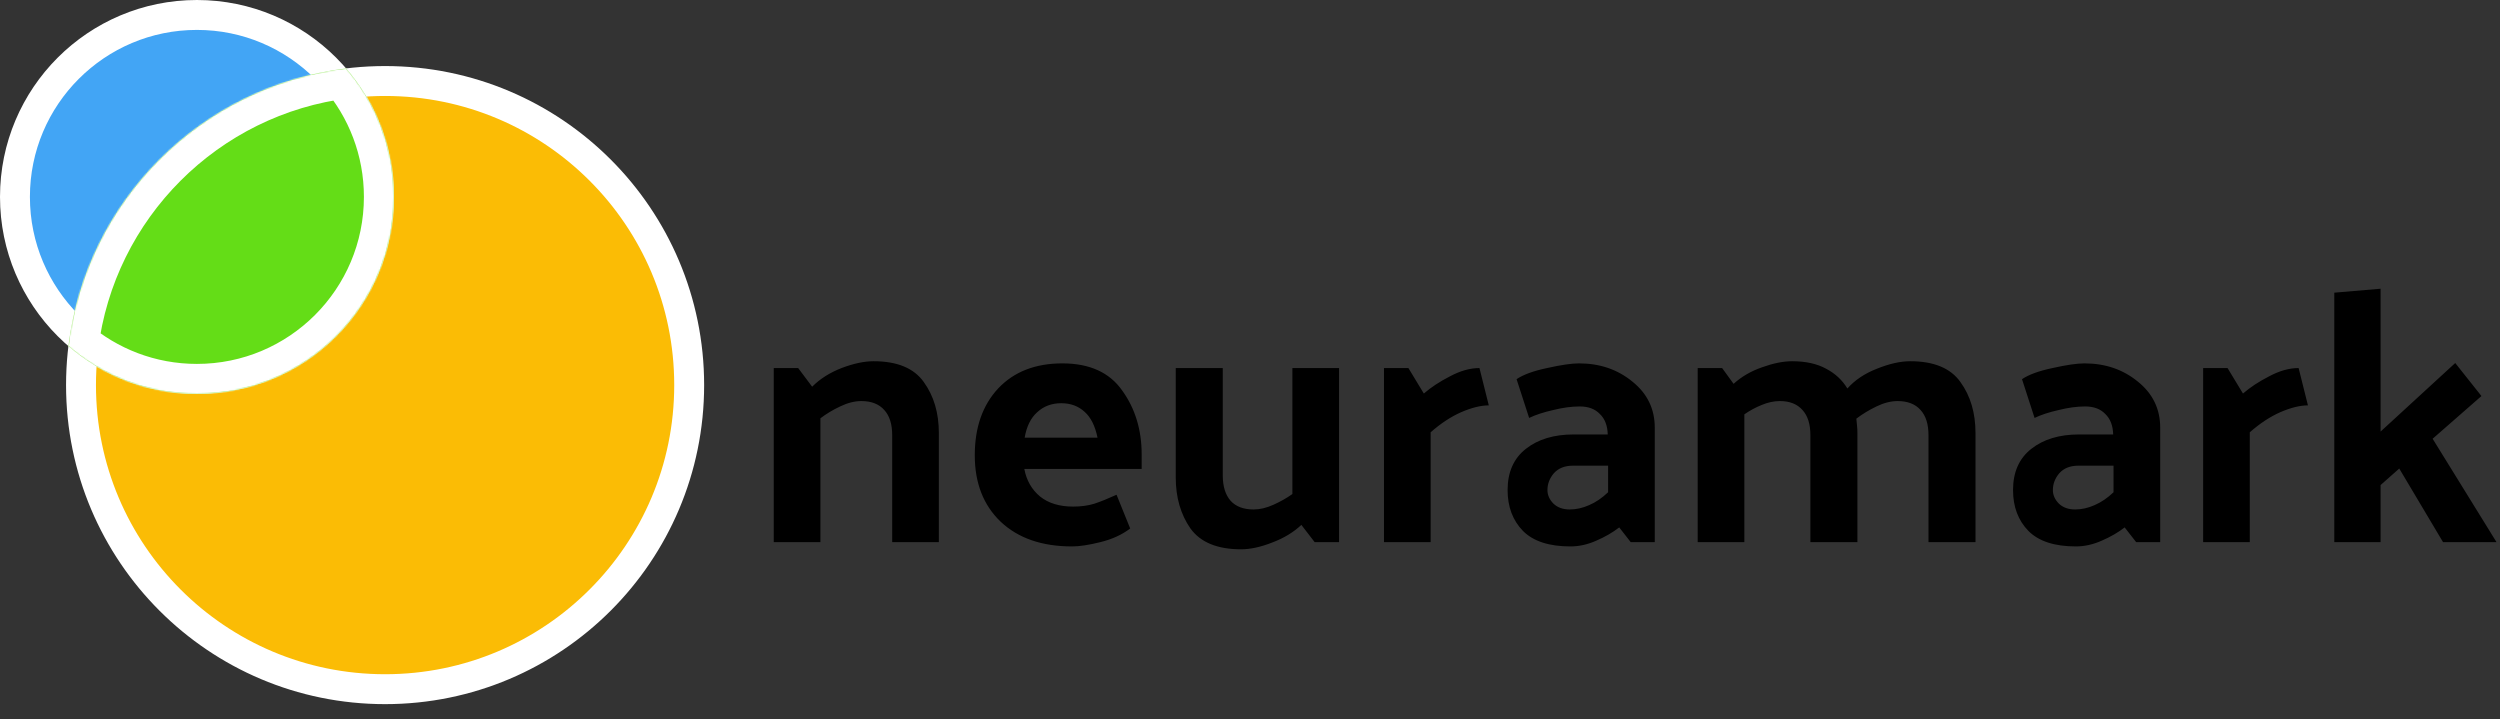 <svg width="2006" height="577" viewBox="0 0 2006 577" fill="none" xmlns="http://www.w3.org/2000/svg">
<rect x="0" y="0" width="2006" height="577" fill="#333333" stroke="none"/>
<circle cx="309" cy="309" r="244" fill="#FBBC05" stroke="white" stroke-width="24"/>
<circle cx="158" cy="158" r="146" fill="#42A5F5" stroke="white" stroke-width="24"/>
<mask id="path-3-inside-1" fill="white">
<path fill-rule="evenodd" clip-rule="evenodd" d="M158 316C245.261 316 316 245.261 316 158C316 118.598 301.577 82.565 277.723 54.892C161.342 69.068 69.068 161.342 54.892 277.723C82.565 301.577 118.598 316 158 316Z"/>
</mask>
<path fill-rule="evenodd" clip-rule="evenodd" d="M158 316C245.261 316 316 245.261 316 158C316 118.598 301.577 82.565 277.723 54.892C161.342 69.068 69.068 161.342 54.892 277.723C82.565 301.577 118.598 316 158 316Z" fill="#64DD17"/>
<path d="M277.723 54.892L295.901 39.222L287.537 29.519L274.821 31.068L277.723 54.892ZM54.892 277.723L31.068 274.821L29.519 287.537L39.222 295.901L54.892 277.723ZM292 158C292 232.006 232.006 292 158 292V340C258.516 340 340 258.516 340 158H292ZM259.544 70.561C279.786 94.043 292 124.565 292 158H340C340 112.631 323.369 71.086 295.901 39.222L259.544 70.561ZM78.716 280.625C91.558 175.199 175.199 91.558 280.625 78.716L274.821 31.068C147.485 46.579 46.579 147.485 31.068 274.821L78.716 280.625ZM158 292C124.565 292 94.043 279.786 70.561 259.544L39.222 295.901C71.086 323.369 112.631 340 158 340V292Z" fill="white" mask="url(#path-3-inside-1)"/>
<path d="M651.672 310.296C658.008 303.96 665.88 298.968 675.288 295.32C684.888 291.672 693.432 289.848 700.92 289.848C719.928 289.848 733.368 295.416 741.24 306.552C749.304 317.688 753.336 331.32 753.336 347.448V435H715.896V349.176C715.896 340.344 713.784 333.624 709.56 329.016C705.336 324.216 699.192 321.816 691.128 321.816C685.752 321.816 680.088 323.256 674.136 326.136C668.376 328.824 663.096 331.992 658.296 335.64V435H620.856V295.32H640.44L651.672 310.296ZM860.207 438.456C836.015 438.456 816.911 431.832 802.895 418.584C789.071 405.336 782.159 387.576 782.159 365.304C782.159 343.032 788.399 325.176 800.879 311.736C813.551 298.296 830.735 291.576 852.431 291.576C874.319 291.576 890.351 298.872 900.527 313.464C910.895 327.864 916.079 344.952 916.079 364.728V376.248H821.903C823.631 385.464 827.855 392.856 834.575 398.424C841.295 403.8 850.127 406.488 861.071 406.488C867.407 406.488 873.071 405.72 878.063 404.184C883.247 402.456 889.199 400.056 895.919 396.984L906.863 424.056C900.335 429.048 892.367 432.696 882.959 435C873.743 437.304 866.159 438.456 860.207 438.456ZM880.655 351.192C878.735 341.784 875.279 334.872 870.287 330.456C865.295 325.848 859.055 323.544 851.567 323.544C843.887 323.544 837.455 325.944 832.271 330.744C827.087 335.352 823.727 342.168 822.191 351.192H880.655ZM1044.22 421.176C1037.88 427.128 1030.1 431.832 1020.89 435.288C1011.67 438.936 1003.32 440.76 995.832 440.76C976.824 440.76 963.288 435.192 955.224 424.056C947.352 412.728 943.416 399.096 943.416 383.16V295.32H981.144V381.432C981.144 390.264 983.256 397.08 987.48 401.88C991.704 406.488 997.848 408.792 1005.91 408.792C1010.9 408.792 1016.18 407.544 1021.75 405.048C1027.32 402.552 1032.41 399.672 1037.02 396.408V295.32H1074.46V435H1054.87L1044.22 421.176ZM1187.12 295.32L1194.61 325.272C1188.27 325.272 1180.88 327.096 1172.43 330.744C1164.18 334.392 1156.02 339.768 1147.95 346.872V435H1110.51V295.32H1130.1L1142.48 315.768C1148.24 310.776 1155.25 306.168 1163.5 301.944C1171.76 297.528 1179.63 295.32 1187.12 295.32ZM1241.67 393.24C1241.67 397.272 1243.3 400.92 1246.56 404.184C1249.83 407.256 1254.15 408.792 1259.52 408.792C1264.71 408.792 1269.89 407.64 1275.08 405.336C1280.45 403.032 1285.54 399.576 1290.34 394.968V373.656H1262.12C1255.59 373.656 1250.5 375.672 1246.85 379.704C1243.4 383.736 1241.67 388.248 1241.67 393.24ZM1260.1 438.456C1243.01 438.456 1230.34 434.328 1222.08 426.072C1213.83 417.624 1209.7 406.68 1209.7 393.24C1209.7 378.84 1214.6 367.8 1224.39 360.12C1234.18 352.44 1246.95 348.6 1262.69 348.6H1290.05C1289.86 341.496 1287.75 336.024 1283.72 332.184C1279.88 328.152 1274.5 326.136 1267.59 326.136C1261.06 326.136 1253.96 327.096 1246.28 329.016C1238.6 330.744 1232.16 332.856 1226.98 335.352L1216.9 304.248C1222.28 300.6 1230.44 297.624 1241.38 295.32C1252.52 292.824 1261.06 291.576 1267.01 291.576C1283.72 291.576 1298.02 296.472 1309.92 306.264C1321.83 315.864 1327.78 328.152 1327.78 343.128V435H1308.48L1299.27 423.192C1294.08 427.224 1287.94 430.776 1280.84 433.848C1273.92 436.92 1267.01 438.456 1260.1 438.456ZM1482.33 311.736C1488.28 305.016 1496.15 299.736 1505.94 295.896C1515.93 291.864 1524.86 289.848 1532.73 289.848C1551.74 289.848 1565.18 295.416 1573.05 306.552C1581.11 317.688 1585.14 331.32 1585.14 347.448V435H1547.42V349.176C1547.42 340.344 1545.3 333.624 1541.08 329.016C1536.86 324.216 1530.71 321.816 1522.65 321.816C1517.27 321.816 1511.61 323.256 1505.66 326.136C1499.7 329.016 1494.33 332.28 1489.53 335.928C1489.72 337.848 1489.91 339.768 1490.1 341.688C1490.3 343.608 1490.39 345.528 1490.39 347.448V435H1452.66V349.176C1452.66 340.344 1450.55 333.624 1446.33 329.016C1442.1 324.216 1436.06 321.816 1428.18 321.816C1423.38 321.816 1418.49 322.872 1413.5 324.984C1408.7 326.904 1404.09 329.4 1399.67 332.472V435H1362.23V295.32H1381.82L1391.03 307.992C1397.37 302.232 1404.95 297.816 1413.78 294.744C1422.81 291.48 1430.87 289.848 1437.98 289.848C1448.92 289.848 1458.04 291.864 1465.34 295.896C1472.63 299.736 1478.3 305.016 1482.33 311.736ZM1647.23 393.24C1647.23 397.272 1648.86 400.92 1652.13 404.184C1655.39 407.256 1659.71 408.792 1665.09 408.792C1670.27 408.792 1675.45 407.64 1680.64 405.336C1686.01 403.032 1691.1 399.576 1695.9 394.968V373.656H1667.68C1661.15 373.656 1656.06 375.672 1652.41 379.704C1648.96 383.736 1647.23 388.248 1647.23 393.24ZM1665.66 438.456C1648.57 438.456 1635.9 434.328 1627.65 426.072C1619.39 417.624 1615.26 406.68 1615.26 393.24C1615.26 378.84 1620.16 367.8 1629.95 360.12C1639.74 352.44 1652.51 348.6 1668.25 348.6H1695.61C1695.42 341.496 1693.31 336.024 1689.28 332.184C1685.44 328.152 1680.06 326.136 1673.15 326.136C1666.62 326.136 1659.52 327.096 1651.84 329.016C1644.16 330.744 1637.73 332.856 1632.54 335.352L1622.46 304.248C1627.84 300.6 1636 297.624 1646.94 295.32C1658.08 292.824 1666.62 291.576 1672.57 291.576C1689.28 291.576 1703.58 296.472 1715.49 306.264C1727.39 315.864 1733.34 328.152 1733.34 343.128V435H1714.05L1704.83 423.192C1699.65 427.224 1693.5 430.776 1686.4 433.848C1679.49 436.92 1672.57 438.456 1665.66 438.456ZM1844.4 295.32L1851.89 325.272C1845.55 325.272 1838.16 327.096 1829.71 330.744C1821.46 334.392 1813.3 339.768 1805.23 346.872V435H1767.79V295.32H1787.38L1799.76 315.768C1805.52 310.776 1812.53 306.168 1820.79 301.944C1829.04 297.528 1836.91 295.32 1844.4 295.32ZM1910.18 231.672V346.296L1970.08 291.288L1991.11 317.784L1951.94 352.056L2003.2 435H1960.29L1925.16 375.96L1910.18 389.208V435H1873.03V234.84L1910.18 231.672Z" fill="black"/>
</svg>
